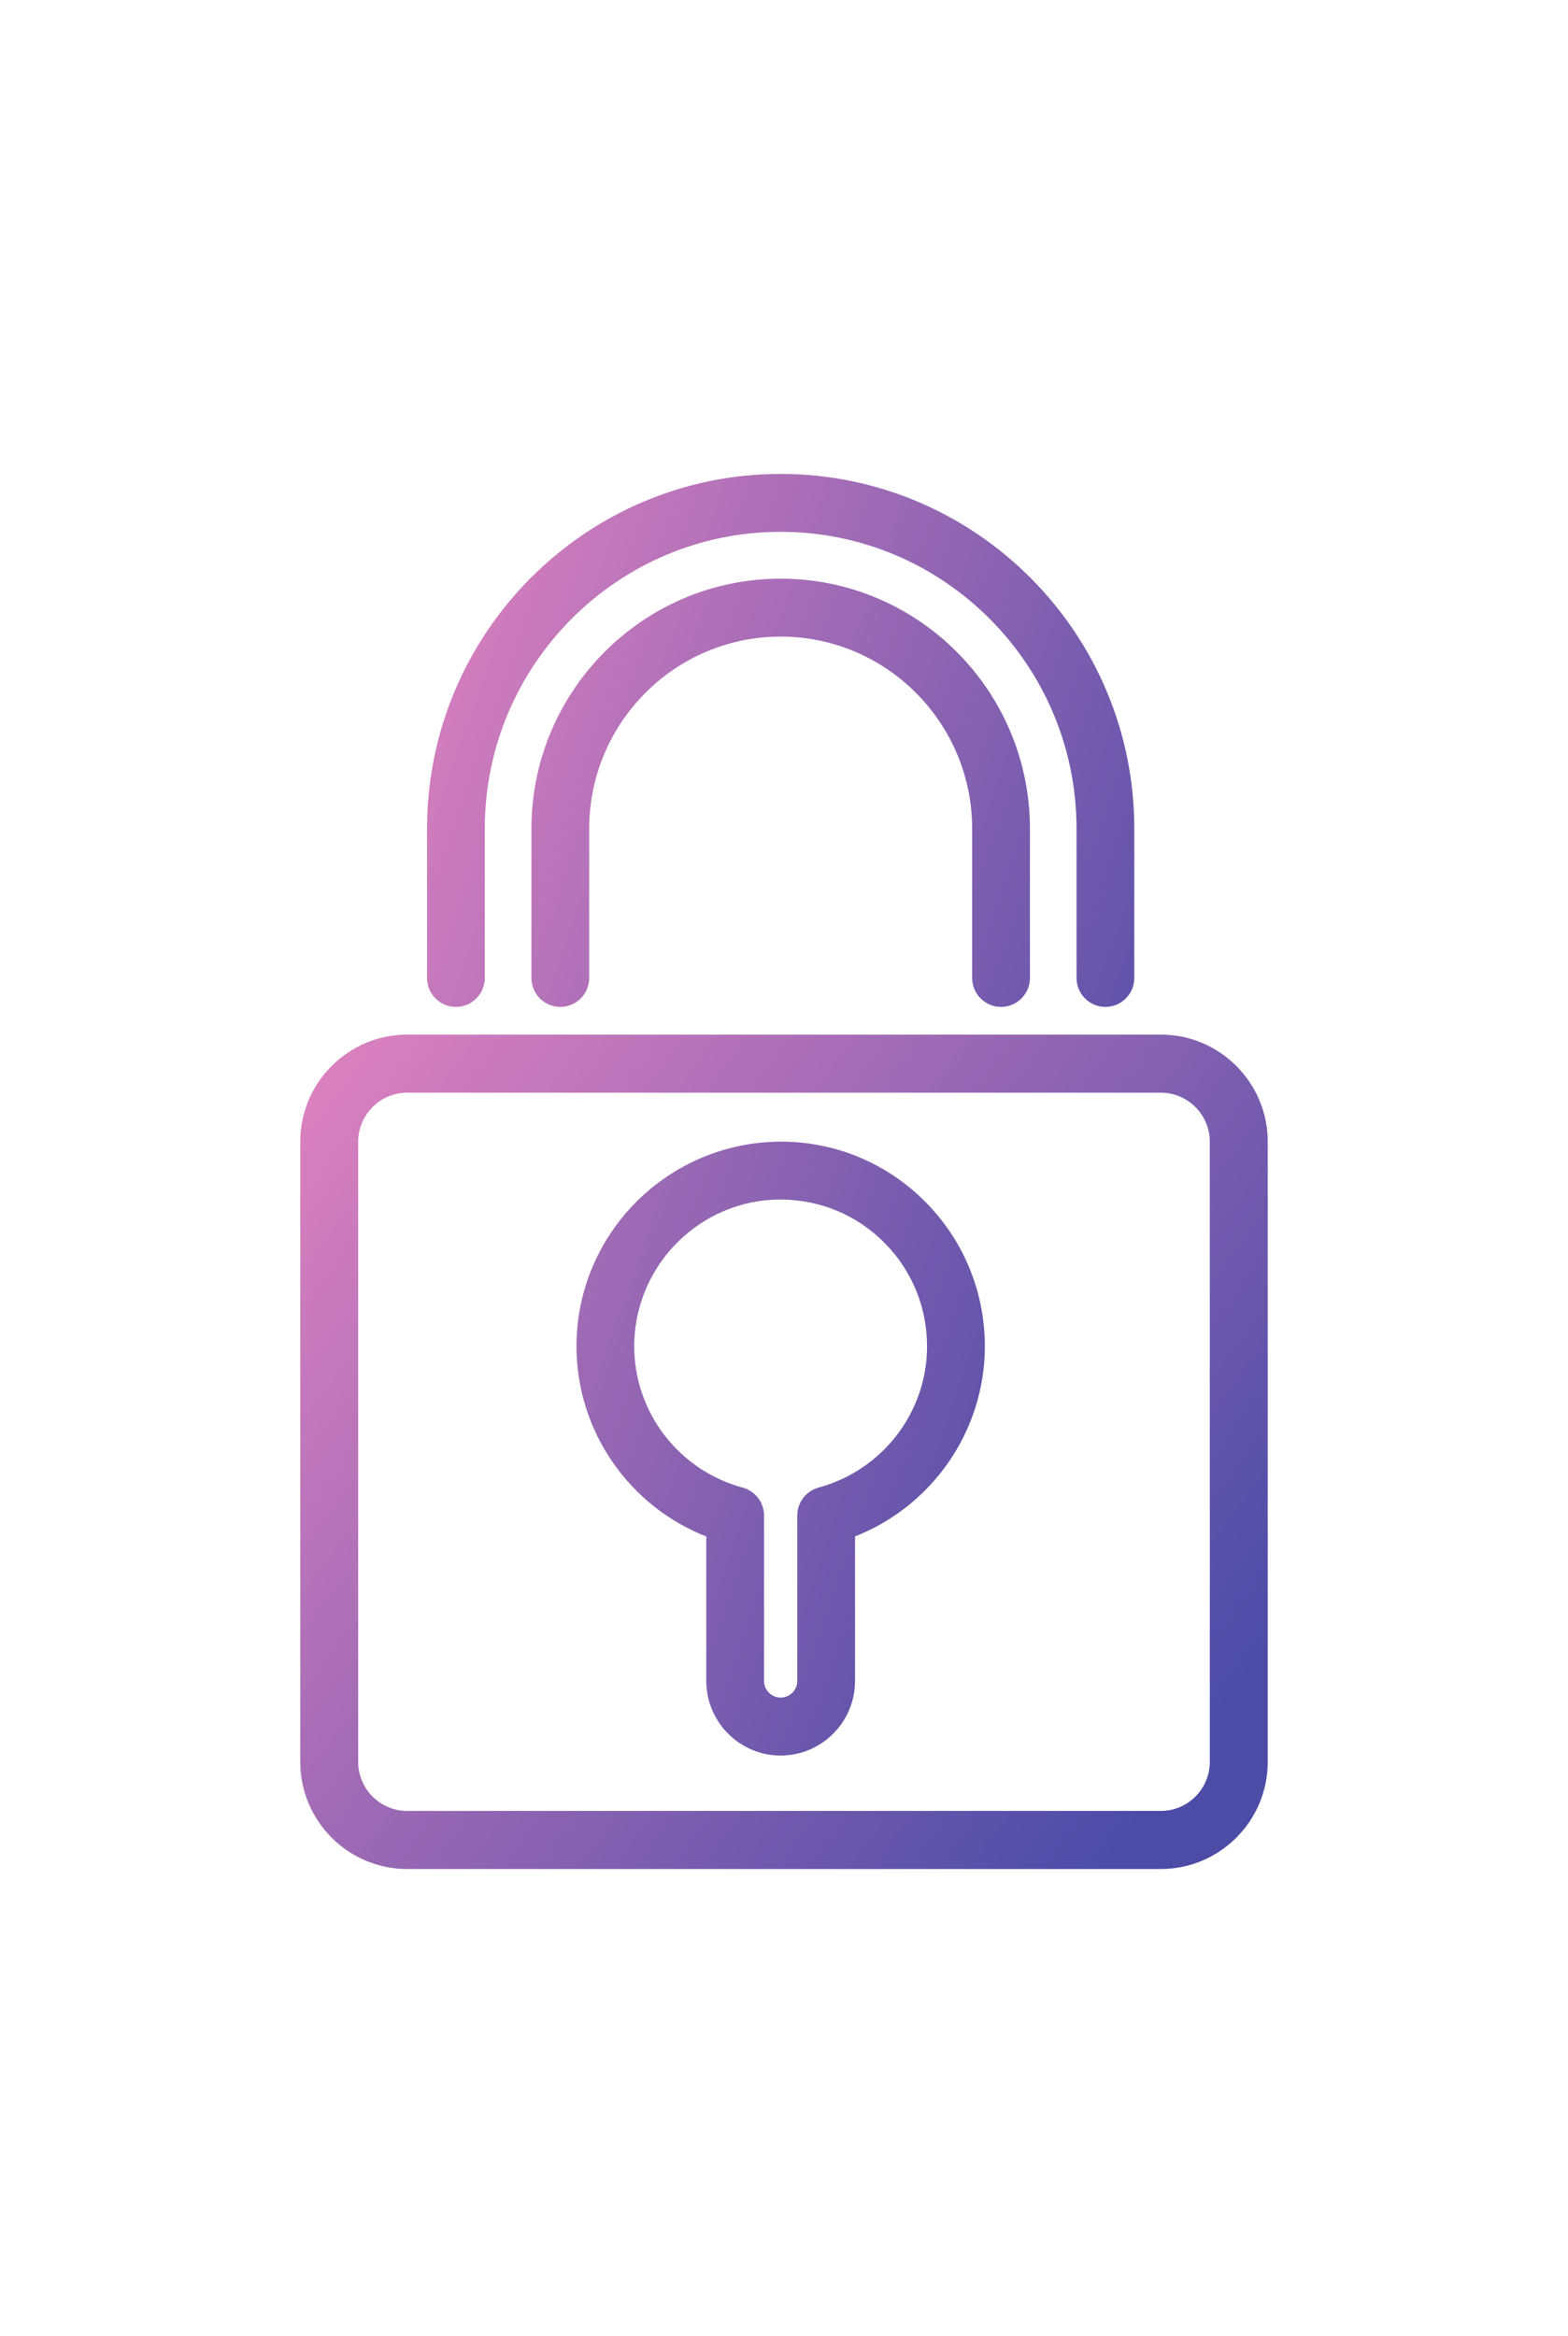 <?xml version="1.0" encoding="UTF-8"?>
<svg width="235px" height="350px" viewBox="0 0 235 350" version="1.1" xmlns="http://www.w3.org/2000/svg" xmlns:xlink="http://www.w3.org/1999/xlink">
    <!-- Generator: Sketch 50.2 (55047) - http://www.bohemiancoding.com/sketch -->
    <title>5. Safety</title>
    <desc>Created with Sketch.</desc>
    <defs>
        <linearGradient x1="-18.433%" y1="-11.506%" x2="104.51%" y2="67.258%" id="linearGradient-1">
            <stop stop-color="#F65AAB" offset="0%"></stop>
            <stop stop-color="#000082" offset="100%"></stop>
        </linearGradient>
    </defs>
    <g id="5.-Safety" stroke="none" stroke-width="1" fill="none" fill-rule="evenodd" opacity="0.7">
        <g id="Group" transform="translate(46, 72)" fill="url(#linearGradient-1)" stroke="url(#linearGradient-1)">
            <path d="M18.5,74.509 L18.5,52.147 C18.5,23.12 42.053,-0.5 70.996,-0.5 C99.947,-0.5 123.5,23.119 123.5,52.147 L123.5,74.509 C123.5,76.626 121.784,78.347 119.674,78.347 C117.557,78.347 115.844,76.629 115.844,74.509 L115.844,52.147 C115.844,27.35 95.724,7.176 70.996,7.176 C46.271,7.176 26.157,27.349 26.157,52.147 L26.157,74.509 C26.157,76.627 24.44,78.347 22.329,78.347 C20.215,78.347 18.5,76.627 18.5,74.509 Z M34.148,74.509 L34.148,52.153 C34.148,31.772 50.679,15.193 71.003,15.193 C91.325,15.193 107.858,31.773 107.858,52.153 L107.858,74.509 C107.858,76.626 106.142,78.347 104.031,78.347 C101.915,78.347 100.201,76.629 100.201,74.509 L100.201,52.153 C100.201,36.006 87.101,22.87 71.003,22.87 C54.903,22.87 41.803,36.006 41.803,52.153 L41.803,74.509 C41.803,76.627 40.088,78.347 37.977,78.347 C35.863,78.347 34.148,76.627 34.148,74.509 Z M81.647,157.829 L81.647,179.82 C81.647,185.708 76.87,190.5 70.996,190.5 C65.126,190.5 60.351,185.707 60.351,179.82 L60.351,157.841 C48.646,153.396 40.839,142.121 40.898,129.559 L40.898,129.559 C40.987,112.949 54.493,99.528 71.152,99.528 C79.19,99.57 86.738,102.747 92.397,108.471 C98.048,114.207 101.14,121.805 101.099,129.859 C101.04,142.274 93.235,153.423 81.647,157.829 Z M68.008,155.05 L68.008,179.82 C68.008,181.476 69.348,182.821 70.996,182.821 C72.65,182.821 73.99,181.477 73.99,179.82 L73.99,155.044 C73.99,153.311 75.149,151.794 76.821,151.338 C86.562,148.698 93.396,139.851 93.438,129.825 C93.471,123.807 91.169,118.148 86.952,113.876 C82.72,109.589 77.096,107.233 70.996,107.202 C58.673,107.202 48.621,117.228 48.554,129.595 C48.508,139.74 55.341,148.681 65.179,151.346 C66.848,151.798 68.008,153.317 68.008,155.05 Z" id="Clip-5"></path>
            <path d="M15.013,83.5 L127.988,83.5 C136.543,83.5 143.5,90.477 143.5,99.054 L143.5,191.947 C143.5,200.522 136.542,207.5 127.988,207.5 L15.013,207.5 C6.459,207.5 -0.5,200.522 -0.5,191.947 L-0.5,99.054 C-0.5,90.477 6.458,83.5 15.013,83.5 Z M7.181,99.054 L7.181,191.947 C7.181,196.275 10.696,199.797 15.013,199.797 L127.988,199.797 C132.303,199.797 135.818,196.275 135.818,191.947 L135.818,99.054 C135.818,94.725 132.303,91.2 127.988,91.2 L15.013,91.2 C10.697,91.2 7.181,94.725 7.181,99.054 Z" id="Clip-2"></path>
        </g>
    </g>
</svg>